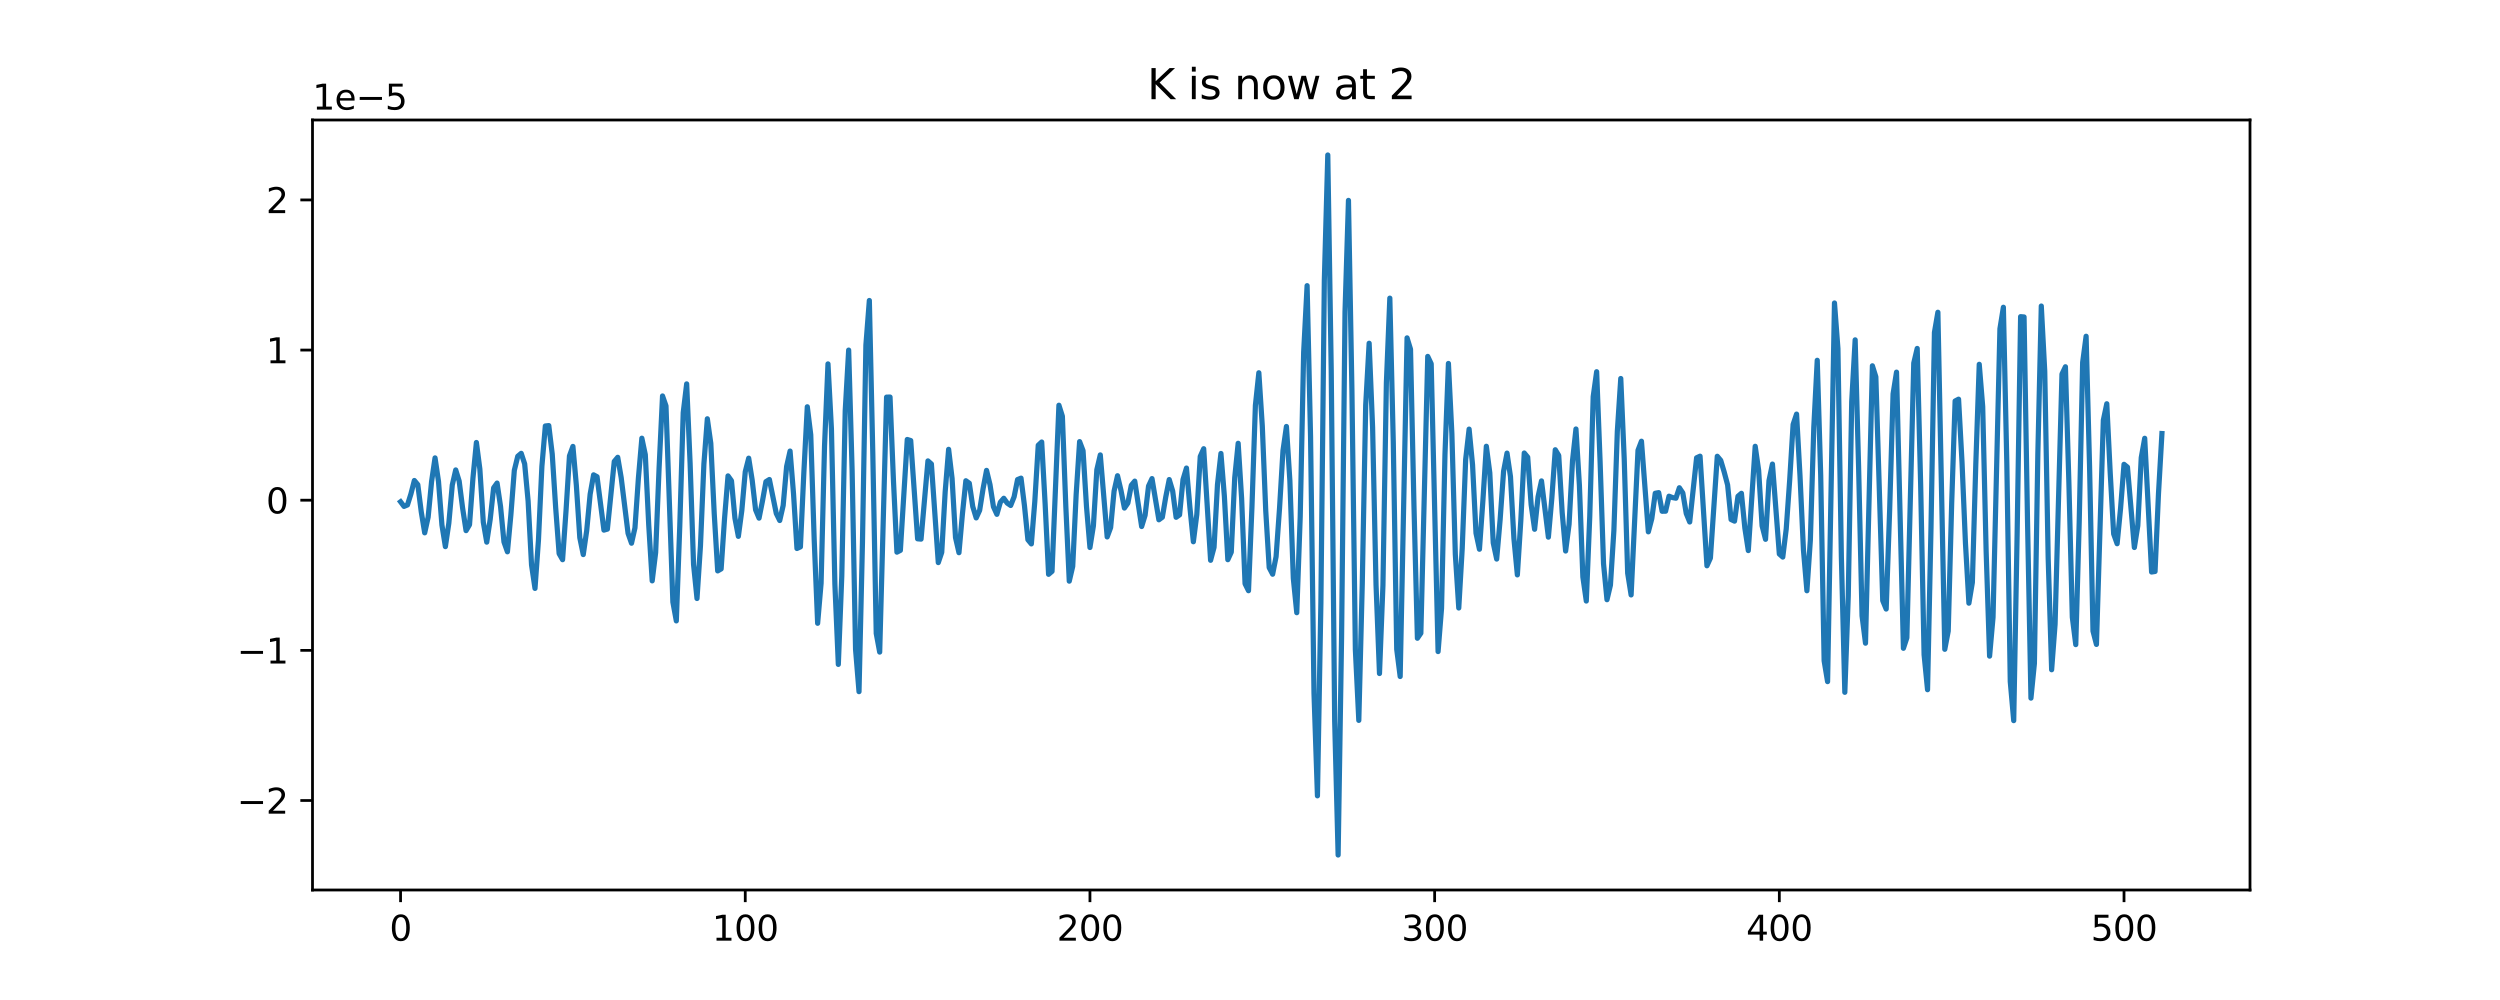 <?xml version="1.0" encoding="utf-8" standalone="no"?>
<!DOCTYPE svg PUBLIC "-//W3C//DTD SVG 1.1//EN"
  "http://www.w3.org/Graphics/SVG/1.1/DTD/svg11.dtd">
<svg xmlns:xlink="http://www.w3.org/1999/xlink" width="720pt" height="288pt" viewBox="0 0 720 288" xmlns="http://www.w3.org/2000/svg" version="1.1">
 <defs>
  <style type="text/css">*{stroke-linejoin: round; stroke-linecap: butt}</style>
 </defs>
 <g id="figure_1">
  <g id="patch_1">
   <path d="M 0 288 
L 720 288 
L 720 0 
L 0 0 
z
" style="fill: #ffffff"/>
  </g>
  <g id="axes_1">
   <g id="patch_2">
    <path d="M 90 256.32 
L 648 256.32 
L 648 34.56 
L 90 34.56 
z
" style="fill: #ffffff"/>
   </g>
   <g id="matplotlib.axis_1">
    <g id="xtick_1">
     <g id="line2d_1">
      <defs>
       <path id="mcdab124ad7" d="M 0 0 
L 0 3.5 
" style="stroke: #000000; stroke-width: 0.8"/>
      </defs>
      <g>
       <use xlink:href="#mcdab124ad7" x="115.364" y="256.32" style="stroke: #000000; stroke-width: 0.8"/>
      </g>
     </g>
     <g id="text_1">
      <!-- 0 -->
      <g transform="translate(112.182 270.918) scale(0.1 -0.1)">
       <defs>
        <path id="DejaVuSans-30" d="M 2034 4250 
Q 1547 4250 1301 3770 
Q 1056 3291 1056 2328 
Q 1056 1369 1301 889 
Q 1547 409 2034 409 
Q 2525 409 2770 889 
Q 3016 1369 3016 2328 
Q 3016 3291 2770 3770 
Q 2525 4250 2034 4250 
z
M 2034 4750 
Q 2819 4750 3233 4129 
Q 3647 3509 3647 2328 
Q 3647 1150 3233 529 
Q 2819 -91 2034 -91 
Q 1250 -91 836 529 
Q 422 1150 422 2328 
Q 422 3509 836 4129 
Q 1250 4750 2034 4750 
z
" transform="scale(0.016)"/>
       </defs>
       <use xlink:href="#DejaVuSans-30"/>
      </g>
     </g>
    </g>
    <g id="xtick_2">
     <g id="line2d_2">
      <g>
       <use xlink:href="#mcdab124ad7" x="214.634" y="256.32" style="stroke: #000000; stroke-width: 0.8"/>
      </g>
     </g>
     <g id="text_2">
      <!-- 100 -->
      <g transform="translate(205.09 270.918) scale(0.1 -0.1)">
       <defs>
        <path id="DejaVuSans-31" d="M 794 531 
L 1825 531 
L 1825 4091 
L 703 3866 
L 703 4441 
L 1819 4666 
L 2450 4666 
L 2450 531 
L 3481 531 
L 3481 0 
L 794 0 
L 794 531 
z
" transform="scale(0.016)"/>
       </defs>
       <use xlink:href="#DejaVuSans-31"/>
       <use xlink:href="#DejaVuSans-30" x="63.623"/>
       <use xlink:href="#DejaVuSans-30" x="127.246"/>
      </g>
     </g>
    </g>
    <g id="xtick_3">
     <g id="line2d_3">
      <g>
       <use xlink:href="#mcdab124ad7" x="313.905" y="256.32" style="stroke: #000000; stroke-width: 0.8"/>
      </g>
     </g>
     <g id="text_3">
      <!-- 200 -->
      <g transform="translate(304.361 270.918) scale(0.1 -0.1)">
       <defs>
        <path id="DejaVuSans-32" d="M 1228 531 
L 3431 531 
L 3431 0 
L 469 0 
L 469 531 
Q 828 903 1448 1529 
Q 2069 2156 2228 2338 
Q 2531 2678 2651 2914 
Q 2772 3150 2772 3378 
Q 2772 3750 2511 3984 
Q 2250 4219 1831 4219 
Q 1534 4219 1204 4116 
Q 875 4013 500 3803 
L 500 4441 
Q 881 4594 1212 4672 
Q 1544 4750 1819 4750 
Q 2544 4750 2975 4387 
Q 3406 4025 3406 3419 
Q 3406 3131 3298 2873 
Q 3191 2616 2906 2266 
Q 2828 2175 2409 1742 
Q 1991 1309 1228 531 
z
" transform="scale(0.016)"/>
       </defs>
       <use xlink:href="#DejaVuSans-32"/>
       <use xlink:href="#DejaVuSans-30" x="63.623"/>
       <use xlink:href="#DejaVuSans-30" x="127.246"/>
      </g>
     </g>
    </g>
    <g id="xtick_4">
     <g id="line2d_4">
      <g>
       <use xlink:href="#mcdab124ad7" x="413.175" y="256.32" style="stroke: #000000; stroke-width: 0.8"/>
      </g>
     </g>
     <g id="text_4">
      <!-- 300 -->
      <g transform="translate(403.632 270.918) scale(0.1 -0.1)">
       <defs>
        <path id="DejaVuSans-33" d="M 2597 2516 
Q 3050 2419 3304 2112 
Q 3559 1806 3559 1356 
Q 3559 666 3084 287 
Q 2609 -91 1734 -91 
Q 1441 -91 1130 -33 
Q 819 25 488 141 
L 488 750 
Q 750 597 1062 519 
Q 1375 441 1716 441 
Q 2309 441 2620 675 
Q 2931 909 2931 1356 
Q 2931 1769 2642 2001 
Q 2353 2234 1838 2234 
L 1294 2234 
L 1294 2753 
L 1863 2753 
Q 2328 2753 2575 2939 
Q 2822 3125 2822 3475 
Q 2822 3834 2567 4026 
Q 2313 4219 1838 4219 
Q 1578 4219 1281 4162 
Q 984 4106 628 3988 
L 628 4550 
Q 988 4650 1302 4700 
Q 1616 4750 1894 4750 
Q 2613 4750 3031 4423 
Q 3450 4097 3450 3541 
Q 3450 3153 3228 2886 
Q 3006 2619 2597 2516 
z
" transform="scale(0.016)"/>
       </defs>
       <use xlink:href="#DejaVuSans-33"/>
       <use xlink:href="#DejaVuSans-30" x="63.623"/>
       <use xlink:href="#DejaVuSans-30" x="127.246"/>
      </g>
     </g>
    </g>
    <g id="xtick_5">
     <g id="line2d_5">
      <g>
       <use xlink:href="#mcdab124ad7" x="512.446" y="256.32" style="stroke: #000000; stroke-width: 0.8"/>
      </g>
     </g>
     <g id="text_5">
      <!-- 400 -->
      <g transform="translate(502.902 270.918) scale(0.1 -0.1)">
       <defs>
        <path id="DejaVuSans-34" d="M 2419 4116 
L 825 1625 
L 2419 1625 
L 2419 4116 
z
M 2253 4666 
L 3047 4666 
L 3047 1625 
L 3713 1625 
L 3713 1100 
L 3047 1100 
L 3047 0 
L 2419 0 
L 2419 1100 
L 313 1100 
L 313 1709 
L 2253 4666 
z
" transform="scale(0.016)"/>
       </defs>
       <use xlink:href="#DejaVuSans-34"/>
       <use xlink:href="#DejaVuSans-30" x="63.623"/>
       <use xlink:href="#DejaVuSans-30" x="127.246"/>
      </g>
     </g>
    </g>
    <g id="xtick_6">
     <g id="line2d_6">
      <g>
       <use xlink:href="#mcdab124ad7" x="611.717" y="256.32" style="stroke: #000000; stroke-width: 0.8"/>
      </g>
     </g>
     <g id="text_6">
      <!-- 500 -->
      <g transform="translate(602.173 270.918) scale(0.1 -0.1)">
       <defs>
        <path id="DejaVuSans-35" d="M 691 4666 
L 3169 4666 
L 3169 4134 
L 1269 4134 
L 1269 2991 
Q 1406 3038 1543 3061 
Q 1681 3084 1819 3084 
Q 2600 3084 3056 2656 
Q 3513 2228 3513 1497 
Q 3513 744 3044 326 
Q 2575 -91 1722 -91 
Q 1428 -91 1123 -41 
Q 819 9 494 109 
L 494 744 
Q 775 591 1075 516 
Q 1375 441 1709 441 
Q 2250 441 2565 725 
Q 2881 1009 2881 1497 
Q 2881 1984 2565 2268 
Q 2250 2553 1709 2553 
Q 1456 2553 1204 2497 
Q 953 2441 691 2322 
L 691 4666 
z
" transform="scale(0.016)"/>
       </defs>
       <use xlink:href="#DejaVuSans-35"/>
       <use xlink:href="#DejaVuSans-30" x="63.623"/>
       <use xlink:href="#DejaVuSans-30" x="127.246"/>
      </g>
     </g>
    </g>
   </g>
   <g id="matplotlib.axis_2">
    <g id="ytick_1">
     <g id="line2d_7">
      <defs>
       <path id="me6b38c2276" d="M 0 0 
L -3.5 0 
" style="stroke: #000000; stroke-width: 0.8"/>
      </defs>
      <g>
       <use xlink:href="#me6b38c2276" x="90" y="230.545" style="stroke: #000000; stroke-width: 0.8"/>
      </g>
     </g>
     <g id="text_7">
      <!-- −2 -->
      <g transform="translate(68.258 234.344) scale(0.1 -0.1)">
       <defs>
        <path id="DejaVuSans-2212" d="M 678 2272 
L 4684 2272 
L 4684 1741 
L 678 1741 
L 678 2272 
z
" transform="scale(0.016)"/>
       </defs>
       <use xlink:href="#DejaVuSans-2212"/>
       <use xlink:href="#DejaVuSans-32" x="83.789"/>
      </g>
     </g>
    </g>
    <g id="ytick_2">
     <g id="line2d_8">
      <g>
       <use xlink:href="#me6b38c2276" x="90" y="187.303" style="stroke: #000000; stroke-width: 0.8"/>
      </g>
     </g>
     <g id="text_8">
      <!-- −1 -->
      <g transform="translate(68.258 191.102) scale(0.1 -0.1)">
       <use xlink:href="#DejaVuSans-2212"/>
       <use xlink:href="#DejaVuSans-31" x="83.789"/>
      </g>
     </g>
    </g>
    <g id="ytick_3">
     <g id="line2d_9">
      <g>
       <use xlink:href="#me6b38c2276" x="90" y="144.06" style="stroke: #000000; stroke-width: 0.8"/>
      </g>
     </g>
     <g id="text_9">
      <!-- 0 -->
      <g transform="translate(76.638 147.86) scale(0.1 -0.1)">
       <use xlink:href="#DejaVuSans-30"/>
      </g>
     </g>
    </g>
    <g id="ytick_4">
     <g id="line2d_10">
      <g>
       <use xlink:href="#me6b38c2276" x="90" y="100.818" style="stroke: #000000; stroke-width: 0.8"/>
      </g>
     </g>
     <g id="text_10">
      <!-- 1 -->
      <g transform="translate(76.638 104.617) scale(0.1 -0.1)">
       <use xlink:href="#DejaVuSans-31"/>
      </g>
     </g>
    </g>
    <g id="ytick_5">
     <g id="line2d_11">
      <g>
       <use xlink:href="#me6b38c2276" x="90" y="57.576" style="stroke: #000000; stroke-width: 0.8"/>
      </g>
     </g>
     <g id="text_11">
      <!-- 2 -->
      <g transform="translate(76.638 61.375) scale(0.1 -0.1)">
       <use xlink:href="#DejaVuSans-32"/>
      </g>
     </g>
    </g>
    <g id="text_12">
     <!-- 1e−5 -->
     <g transform="translate(90 31.56) scale(0.1 -0.1)">
      <defs>
       <path id="DejaVuSans-65" d="M 3597 1894 
L 3597 1613 
L 953 1613 
Q 991 1019 1311 708 
Q 1631 397 2203 397 
Q 2534 397 2845 478 
Q 3156 559 3463 722 
L 3463 178 
Q 3153 47 2828 -22 
Q 2503 -91 2169 -91 
Q 1331 -91 842 396 
Q 353 884 353 1716 
Q 353 2575 817 3079 
Q 1281 3584 2069 3584 
Q 2775 3584 3186 3129 
Q 3597 2675 3597 1894 
z
M 3022 2063 
Q 3016 2534 2758 2815 
Q 2500 3097 2075 3097 
Q 1594 3097 1305 2825 
Q 1016 2553 972 2059 
L 3022 2063 
z
" transform="scale(0.016)"/>
      </defs>
      <use xlink:href="#DejaVuSans-31"/>
      <use xlink:href="#DejaVuSans-65" x="63.623"/>
      <use xlink:href="#DejaVuSans-2212" x="125.146"/>
      <use xlink:href="#DejaVuSans-35" x="208.936"/>
     </g>
    </g>
   </g>
   <g id="line2d_12">
    <path d="M 115.364 144.514 
L 116.356 145.838 
L 117.349 145.423 
L 118.342 142.26 
L 119.334 138.386 
L 120.327 139.584 
L 121.32 147.409 
L 122.313 153.451 
L 123.305 148.937 
L 124.298 138.656 
L 125.291 131.877 
L 126.283 138.629 
L 127.276 151.21 
L 128.269 157.425 
L 129.262 150.677 
L 130.254 139.697 
L 131.247 135.347 
L 132.24 138.558 
L 133.232 146.344 
L 134.225 152.819 
L 135.218 151.129 
L 136.21 137.675 
L 137.203 127.439 
L 138.196 135.088 
L 139.189 150.39 
L 140.181 156.135 
L 141.174 149.589 
L 142.167 140.498 
L 143.159 139.124 
L 144.152 145.83 
L 145.145 156.091 
L 146.138 158.919 
L 147.13 148.288 
L 148.123 135.468 
L 149.116 131.403 
L 150.108 130.566 
L 151.101 133.591 
L 152.094 144.293 
L 153.086 162.739 
L 154.079 169.457 
L 155.072 155.602 
L 156.065 134.317 
L 157.057 122.685 
L 158.05 122.571 
L 159.043 130.785 
L 160.035 146.233 
L 161.028 159.441 
L 162.021 161.19 
L 163.014 147.122 
L 164.006 131.3 
L 164.999 128.572 
L 165.992 139.806 
L 166.984 154.869 
L 167.977 159.714 
L 168.97 152.815 
L 169.962 142.33 
L 170.955 136.756 
L 171.948 137.299 
L 173.933 152.671 
L 174.926 152.383 
L 176.911 132.898 
L 177.904 131.705 
L 178.897 137.54 
L 180.882 153.609 
L 181.875 156.441 
L 182.868 152.029 
L 183.86 137.71 
L 184.853 126.208 
L 185.846 130.937 
L 186.838 151.262 
L 187.831 167.283 
L 188.824 159.141 
L 189.817 134.789 
L 190.809 114.039 
L 191.802 116.906 
L 193.787 173.387 
L 194.78 178.815 
L 195.773 151.546 
L 196.766 118.85 
L 197.758 110.566 
L 198.751 133.466 
L 199.744 162.592 
L 200.736 172.364 
L 201.729 157.257 
L 202.722 133.642 
L 203.714 120.614 
L 204.707 127.669 
L 205.7 147.95 
L 206.693 164.419 
L 207.685 163.844 
L 208.678 149.182 
L 209.671 137.06 
L 210.663 138.452 
L 211.656 149.229 
L 212.649 154.467 
L 213.642 147.027 
L 214.634 135.859 
L 215.627 131.958 
L 216.62 138.23 
L 217.612 146.834 
L 218.605 149.222 
L 219.598 144.254 
L 220.59 138.719 
L 221.583 138.1 
L 223.569 147.876 
L 224.561 149.905 
L 225.554 145.57 
L 226.547 134.33 
L 227.539 129.911 
L 228.532 142.173 
L 229.525 157.961 
L 230.518 157.499 
L 231.51 136.07 
L 232.503 117.157 
L 233.496 125.239 
L 234.488 155.423 
L 235.481 179.501 
L 236.474 167.964 
L 237.466 128.405 
L 238.459 104.807 
L 239.452 123.536 
L 240.445 168.25 
L 241.437 191.341 
L 242.43 165.961 
L 243.423 118.335 
L 244.415 100.83 
L 245.408 135.429 
L 246.401 187.027 
L 247.394 199.191 
L 248.386 156.303 
L 249.379 99.373 
L 250.372 86.543 
L 251.364 130.524 
L 252.357 182.427 
L 253.35 187.797 
L 255.335 114.377 
L 256.328 114.353 
L 257.321 138.561 
L 258.313 159.018 
L 259.306 158.502 
L 261.291 126.573 
L 262.284 126.882 
L 264.27 155.176 
L 265.262 155.263 
L 267.248 132.744 
L 268.24 133.629 
L 270.226 162.023 
L 271.218 159.078 
L 272.211 141.641 
L 273.204 129.412 
L 274.197 137.783 
L 275.189 154.825 
L 276.182 159.172 
L 277.175 148.051 
L 278.167 138.46 
L 279.16 139.171 
L 280.153 145.895 
L 281.146 149.156 
L 282.138 146.978 
L 283.131 140.716 
L 284.124 135.474 
L 285.116 139.562 
L 286.109 145.943 
L 287.102 148.122 
L 288.094 144.648 
L 289.087 143.506 
L 290.08 144.892 
L 291.073 145.575 
L 292.065 143.079 
L 293.058 138.116 
L 294.051 137.707 
L 295.043 145.622 
L 296.036 155.439 
L 297.029 156.644 
L 298.022 144.452 
L 299.014 128.231 
L 300.007 127.303 
L 301 145.187 
L 301.992 165.4 
L 302.985 164.546 
L 304.97 116.71 
L 305.963 119.879 
L 306.956 145.829 
L 307.949 167.37 
L 308.941 163.118 
L 309.934 142.39 
L 310.927 127.186 
L 311.919 129.808 
L 312.912 145.917 
L 313.905 157.678 
L 314.898 151.446 
L 315.89 135.275 
L 316.883 131.019 
L 318.868 154.631 
L 319.861 151.944 
L 320.854 141.444 
L 321.846 137.014 
L 322.839 141.228 
L 323.832 146.316 
L 324.825 144.889 
L 325.817 139.764 
L 326.81 138.569 
L 328.795 151.634 
L 329.788 148.385 
L 330.781 139.982 
L 331.774 137.84 
L 333.759 149.697 
L 334.752 148.964 
L 335.744 143.106 
L 336.737 138.114 
L 337.73 141.424 
L 338.722 148.977 
L 339.715 148.275 
L 340.708 138.11 
L 341.701 134.804 
L 342.693 146.103 
L 343.686 156.022 
L 344.679 148.182 
L 345.671 131.46 
L 346.664 129.234 
L 348.65 161.363 
L 349.642 157.642 
L 350.635 139.542 
L 351.628 130.602 
L 352.62 142.918 
L 353.613 161.188 
L 354.606 159.01 
L 355.598 137.603 
L 356.591 127.675 
L 357.584 143.541 
L 358.577 168.115 
L 359.569 170.122 
L 360.562 145.959 
L 361.555 116.736 
L 362.547 107.36 
L 363.54 122.687 
L 364.533 147.071 
L 365.526 163.472 
L 366.518 165.371 
L 367.511 160.316 
L 368.504 146.413 
L 369.496 129.808 
L 370.489 122.83 
L 371.482 138.434 
L 372.474 166.548 
L 373.467 176.452 
L 374.46 148.864 
L 375.453 101.46 
L 376.445 82.276 
L 377.438 125.699 
L 378.431 199.675 
L 379.423 229.199 
L 380.416 173.542 
L 381.409 80.68 
L 382.402 44.64 
L 383.394 106.723 
L 384.387 207.673 
L 385.38 246.24 
L 386.372 183.57 
L 387.365 89.794 
L 388.358 57.717 
L 389.35 112.274 
L 390.343 187.088 
L 391.336 207.467 
L 392.329 168.253 
L 393.321 116.657 
L 394.314 98.864 
L 395.307 123.078 
L 396.299 168.499 
L 397.292 193.97 
L 398.285 168.567 
L 399.278 110.214 
L 400.27 85.87 
L 401.263 127.294 
L 402.256 187.007 
L 403.248 194.829 
L 405.234 97.313 
L 406.226 100.57 
L 407.219 145.487 
L 408.212 183.814 
L 409.205 182.352 
L 411.19 102.651 
L 412.183 104.774 
L 414.168 187.648 
L 415.161 175.219 
L 416.154 130.762 
L 417.146 104.68 
L 418.139 124.901 
L 419.132 159.66 
L 420.124 175.098 
L 421.117 157.955 
L 422.11 132.334 
L 423.102 123.591 
L 424.095 133.864 
L 425.088 153.547 
L 426.081 158.178 
L 427.073 144.189 
L 428.066 128.529 
L 429.059 136.171 
L 430.051 156.35 
L 431.044 161.005 
L 432.037 149.65 
L 433.03 135.721 
L 434.022 130.5 
L 435.015 137.263 
L 436.008 155.094 
L 437 165.564 
L 437.993 149.952 
L 438.986 130.468 
L 439.978 131.672 
L 440.971 145.357 
L 441.964 152.426 
L 442.957 143.088 
L 443.949 138.505 
L 445.935 154.696 
L 446.927 143.493 
L 447.92 129.533 
L 448.913 131.169 
L 449.906 147.598 
L 450.898 158.689 
L 451.891 150.986 
L 452.884 132.691 
L 453.876 123.554 
L 454.869 139.774 
L 455.862 166.15 
L 456.854 173.096 
L 457.847 148.798 
L 458.84 114.224 
L 459.833 107.058 
L 460.825 132.889 
L 461.818 162.37 
L 462.811 172.71 
L 463.803 168.516 
L 464.796 152.822 
L 465.789 124.238 
L 466.782 109.01 
L 467.774 132.123 
L 468.767 165.051 
L 469.76 171.338 
L 471.745 129.678 
L 472.738 127.073 
L 474.723 153.166 
L 475.716 149.371 
L 476.709 142.065 
L 477.701 141.877 
L 478.694 147.238 
L 479.687 147.221 
L 480.679 142.907 
L 481.672 143.296 
L 482.665 143.479 
L 483.658 140.475 
L 484.65 141.971 
L 485.643 147.903 
L 486.636 150.331 
L 488.621 131.843 
L 489.614 131.387 
L 491.599 162.94 
L 492.592 160.726 
L 494.577 131.41 
L 495.57 132.593 
L 496.563 135.929 
L 497.555 139.672 
L 498.548 149.621 
L 499.541 150.086 
L 500.534 142.928 
L 501.526 142.076 
L 502.519 152.103 
L 503.512 158.563 
L 505.497 128.538 
L 506.49 135.464 
L 507.482 151.435 
L 508.475 155.32 
L 509.468 138.43 
L 510.461 133.658 
L 512.446 159.546 
L 513.439 160.434 
L 514.431 152.349 
L 515.424 138.335 
L 516.417 122.241 
L 517.41 119.263 
L 518.402 137.099 
L 519.395 158.432 
L 520.388 170.131 
L 521.38 155.579 
L 522.373 123.067 
L 523.366 103.767 
L 524.358 136.831 
L 525.351 190.309 
L 526.344 196.305 
L 528.329 87.264 
L 529.322 100.39 
L 530.315 160.467 
L 531.307 199.381 
L 532.3 171.567 
L 533.293 115.649 
L 534.286 97.884 
L 535.278 134.585 
L 536.271 177.364 
L 537.264 185.236 
L 539.249 105.355 
L 540.242 108.532 
L 542.227 172.982 
L 543.22 175.402 
L 544.213 147.078 
L 545.205 113.45 
L 546.198 107.181 
L 548.183 186.705 
L 549.176 183.676 
L 551.162 104.573 
L 552.154 100.354 
L 553.147 139.577 
L 554.14 188.585 
L 555.132 198.633 
L 556.125 152.108 
L 557.118 95.732 
L 558.11 89.935 
L 560.096 186.995 
L 561.089 181.747 
L 562.081 145.011 
L 563.074 115.494 
L 564.067 114.967 
L 565.059 133.101 
L 566.052 156.438 
L 567.045 173.712 
L 568.038 167.747 
L 569.03 133.695 
L 570.023 104.925 
L 571.016 117.087 
L 572.008 158.815 
L 573.001 188.962 
L 573.994 177.765 
L 575.979 94.708 
L 576.972 88.495 
L 577.965 133.506 
L 578.957 196.309 
L 579.95 207.537 
L 580.943 153.249 
L 581.935 91.2 
L 582.928 91.291 
L 583.921 149.833 
L 584.914 201.056 
L 585.906 191.08 
L 586.899 130.728 
L 587.892 88.141 
L 588.884 106.896 
L 589.877 160.786 
L 590.87 192.885 
L 591.862 179.765 
L 593.848 107.731 
L 594.841 105.631 
L 595.833 138.82 
L 596.826 177.753 
L 597.819 185.646 
L 598.811 150.398 
L 599.804 104.378 
L 600.797 96.847 
L 601.79 134.158 
L 602.782 181.75 
L 603.775 185.59 
L 605.76 121.029 
L 606.753 116.286 
L 607.746 136.29 
L 608.738 153.789 
L 609.731 156.589 
L 610.724 146.394 
L 611.717 133.73 
L 612.709 134.537 
L 614.695 157.677 
L 615.687 151.387 
L 616.68 131.794 
L 617.673 126.23 
L 619.658 164.739 
L 620.651 164.581 
L 621.644 142.181 
L 622.636 124.861 
L 622.636 124.861 
" clip-path="url(#p988783eecd)" style="fill: none; stroke: #1f77b4; stroke-width: 1.5; stroke-linecap: square"/>
   </g>
   <g id="patch_3">
    <path d="M 90 256.32 
L 90 34.56 
" style="fill: none; stroke: #000000; stroke-width: 0.8; stroke-linejoin: miter; stroke-linecap: square"/>
   </g>
   <g id="patch_4">
    <path d="M 648 256.32 
L 648 34.56 
" style="fill: none; stroke: #000000; stroke-width: 0.8; stroke-linejoin: miter; stroke-linecap: square"/>
   </g>
   <g id="patch_5">
    <path d="M 90 256.32 
L 648 256.32 
" style="fill: none; stroke: #000000; stroke-width: 0.8; stroke-linejoin: miter; stroke-linecap: square"/>
   </g>
   <g id="patch_6">
    <path d="M 90 34.56 
L 648 34.56 
" style="fill: none; stroke: #000000; stroke-width: 0.8; stroke-linejoin: miter; stroke-linecap: square"/>
   </g>
   <g id="text_13">
    <!-- K is now at 2 -->
    <g transform="translate(330.418 28.56) scale(0.12 -0.12)">
     <defs>
      <path id="DejaVuSans-4b" d="M 628 4666 
L 1259 4666 
L 1259 2694 
L 3353 4666 
L 4166 4666 
L 1850 2491 
L 4331 0 
L 3500 0 
L 1259 2247 
L 1259 0 
L 628 0 
L 628 4666 
z
" transform="scale(0.016)"/>
      <path id="DejaVuSans-20" transform="scale(0.016)"/>
      <path id="DejaVuSans-69" d="M 603 3500 
L 1178 3500 
L 1178 0 
L 603 0 
L 603 3500 
z
M 603 4863 
L 1178 4863 
L 1178 4134 
L 603 4134 
L 603 4863 
z
" transform="scale(0.016)"/>
      <path id="DejaVuSans-73" d="M 2834 3397 
L 2834 2853 
Q 2591 2978 2328 3040 
Q 2066 3103 1784 3103 
Q 1356 3103 1142 2972 
Q 928 2841 928 2578 
Q 928 2378 1081 2264 
Q 1234 2150 1697 2047 
L 1894 2003 
Q 2506 1872 2764 1633 
Q 3022 1394 3022 966 
Q 3022 478 2636 193 
Q 2250 -91 1575 -91 
Q 1294 -91 989 -36 
Q 684 19 347 128 
L 347 722 
Q 666 556 975 473 
Q 1284 391 1588 391 
Q 1994 391 2212 530 
Q 2431 669 2431 922 
Q 2431 1156 2273 1281 
Q 2116 1406 1581 1522 
L 1381 1569 
Q 847 1681 609 1914 
Q 372 2147 372 2553 
Q 372 3047 722 3315 
Q 1072 3584 1716 3584 
Q 2034 3584 2315 3537 
Q 2597 3491 2834 3397 
z
" transform="scale(0.016)"/>
      <path id="DejaVuSans-6e" d="M 3513 2113 
L 3513 0 
L 2938 0 
L 2938 2094 
Q 2938 2591 2744 2837 
Q 2550 3084 2163 3084 
Q 1697 3084 1428 2787 
Q 1159 2491 1159 1978 
L 1159 0 
L 581 0 
L 581 3500 
L 1159 3500 
L 1159 2956 
Q 1366 3272 1645 3428 
Q 1925 3584 2291 3584 
Q 2894 3584 3203 3211 
Q 3513 2838 3513 2113 
z
" transform="scale(0.016)"/>
      <path id="DejaVuSans-6f" d="M 1959 3097 
Q 1497 3097 1228 2736 
Q 959 2375 959 1747 
Q 959 1119 1226 758 
Q 1494 397 1959 397 
Q 2419 397 2687 759 
Q 2956 1122 2956 1747 
Q 2956 2369 2687 2733 
Q 2419 3097 1959 3097 
z
M 1959 3584 
Q 2709 3584 3137 3096 
Q 3566 2609 3566 1747 
Q 3566 888 3137 398 
Q 2709 -91 1959 -91 
Q 1206 -91 779 398 
Q 353 888 353 1747 
Q 353 2609 779 3096 
Q 1206 3584 1959 3584 
z
" transform="scale(0.016)"/>
      <path id="DejaVuSans-77" d="M 269 3500 
L 844 3500 
L 1563 769 
L 2278 3500 
L 2956 3500 
L 3675 769 
L 4391 3500 
L 4966 3500 
L 4050 0 
L 3372 0 
L 2619 2869 
L 1863 0 
L 1184 0 
L 269 3500 
z
" transform="scale(0.016)"/>
      <path id="DejaVuSans-61" d="M 2194 1759 
Q 1497 1759 1228 1600 
Q 959 1441 959 1056 
Q 959 750 1161 570 
Q 1363 391 1709 391 
Q 2188 391 2477 730 
Q 2766 1069 2766 1631 
L 2766 1759 
L 2194 1759 
z
M 3341 1997 
L 3341 0 
L 2766 0 
L 2766 531 
Q 2569 213 2275 61 
Q 1981 -91 1556 -91 
Q 1019 -91 701 211 
Q 384 513 384 1019 
Q 384 1609 779 1909 
Q 1175 2209 1959 2209 
L 2766 2209 
L 2766 2266 
Q 2766 2663 2505 2880 
Q 2244 3097 1772 3097 
Q 1472 3097 1187 3025 
Q 903 2953 641 2809 
L 641 3341 
Q 956 3463 1253 3523 
Q 1550 3584 1831 3584 
Q 2591 3584 2966 3190 
Q 3341 2797 3341 1997 
z
" transform="scale(0.016)"/>
      <path id="DejaVuSans-74" d="M 1172 4494 
L 1172 3500 
L 2356 3500 
L 2356 3053 
L 1172 3053 
L 1172 1153 
Q 1172 725 1289 603 
Q 1406 481 1766 481 
L 2356 481 
L 2356 0 
L 1766 0 
Q 1100 0 847 248 
Q 594 497 594 1153 
L 594 3053 
L 172 3053 
L 172 3500 
L 594 3500 
L 594 4494 
L 1172 4494 
z
" transform="scale(0.016)"/>
     </defs>
     <use xlink:href="#DejaVuSans-4b"/>
     <use xlink:href="#DejaVuSans-20" x="65.576"/>
     <use xlink:href="#DejaVuSans-69" x="97.363"/>
     <use xlink:href="#DejaVuSans-73" x="125.146"/>
     <use xlink:href="#DejaVuSans-20" x="177.246"/>
     <use xlink:href="#DejaVuSans-6e" x="209.033"/>
     <use xlink:href="#DejaVuSans-6f" x="272.412"/>
     <use xlink:href="#DejaVuSans-77" x="333.594"/>
     <use xlink:href="#DejaVuSans-20" x="415.381"/>
     <use xlink:href="#DejaVuSans-61" x="447.168"/>
     <use xlink:href="#DejaVuSans-74" x="508.447"/>
     <use xlink:href="#DejaVuSans-20" x="547.656"/>
     <use xlink:href="#DejaVuSans-32" x="579.443"/>
    </g>
   </g>
  </g>
 </g>
 <defs>
  <clipPath id="p988783eecd">
   <rect x="90" y="34.56" width="558" height="221.76"/>
  </clipPath>
 </defs>
</svg>
